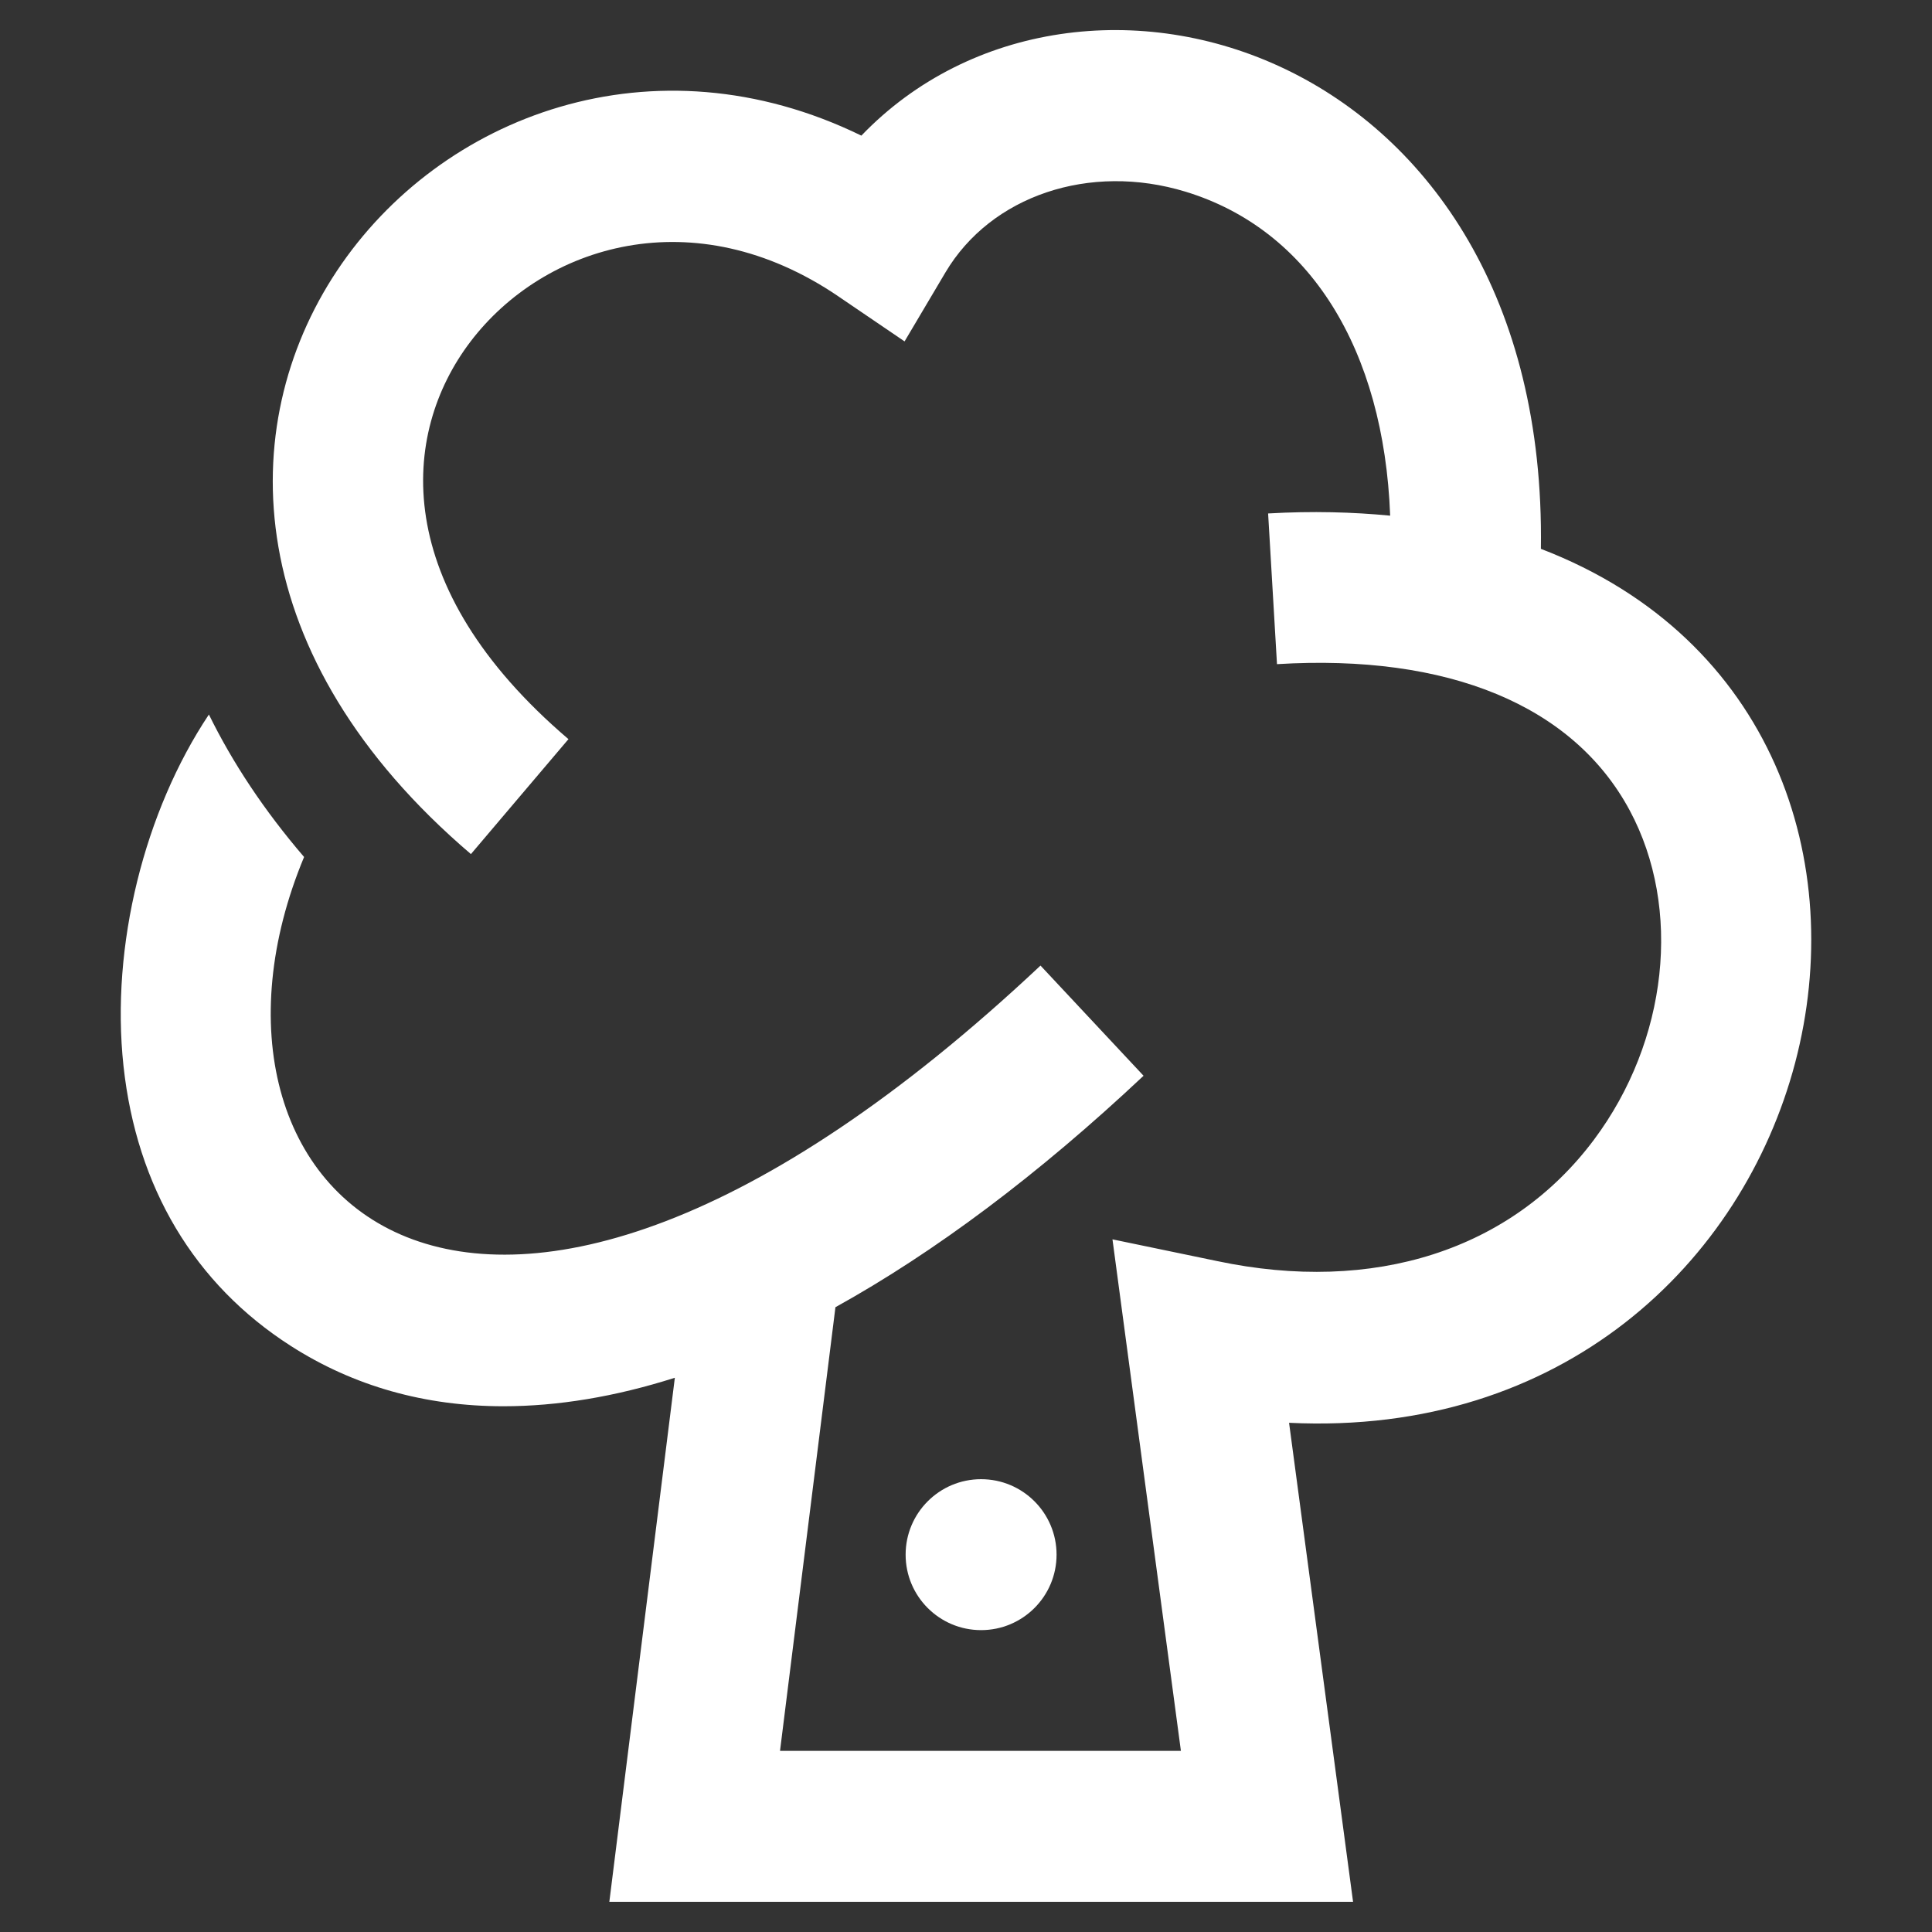 <?xml version="1.0" encoding="utf-8"?>
<!-- Generator: Adobe Illustrator 18.1.0, SVG Export Plug-In . SVG Version: 6.00 Build 0)  -->
<svg version="1.2" baseProfile="tiny" xmlns="http://www.w3.org/2000/svg" xmlns:xlink="http://www.w3.org/1999/xlink" x="0px"
	 y="0px" width="64px" height="64px" viewBox="0 0 64 64" xml:space="preserve">
<rect x="0" y="0" width="64" height="64" fill="#333333" stroke="none"/>
<g id="_x36_4px_boxes">
	<rect fill="none" width="64" height="64"/>
</g>
<g id="Production">
	<g>
		<path fill="#ffffff" d="M51.044,18.181C51.287,1.549,35.725-3.002,28.534,4.493
			C14.76-2.225,0.286,15.232,15.6,28.293c3.421-4.032-0.507,0.597,3.231-3.808
			c-5.928-5.053-5.566-10.111-3.251-13.161c2.436-3.21,7.406-4.761,12.193-1.506l0.011,0.008l2.181,1.483
			l1.353-2.283c1.508-2.544,4.779-3.644,7.954-2.676c4.12,1.256,6.572,5.226,6.779,10.732
			c-1.237-0.119-2.573-0.158-4.043-0.073l0.294,4.992c5.672-0.346,9.817,1.365,11.685,4.846
			c1.741,3.245,1.266,7.629-1.185,10.908c-2.734,3.656-7.289,5.121-12.492,4.018l-3.458-0.718L39.119,58H25.839
			l1.836-14.697c3.285-1.82,6.715-4.384,10.207-7.667l-3.414-3.65C15.631,49.688,5.458,39.47,10.073,28.389
			c-1.331-1.551-2.375-3.134-3.153-4.72c-2.13,3.196-3.261,7.655-2.829,11.644
			c0.435,4.019,2.349,7.225,5.538,9.27c2.091,1.341,4.462,2.001,7.048,2.001c1.796,0,3.698-0.314,5.678-0.944
			L20.185,63h24.637l-2.12-15.868C60.861,48.015,66.467,24.1,51.044,18.181z"/>
		<circle fill="#ffffff" cx="32.5" cy="51.5" r="2.5"/>
	</g>
</g>
</svg>

